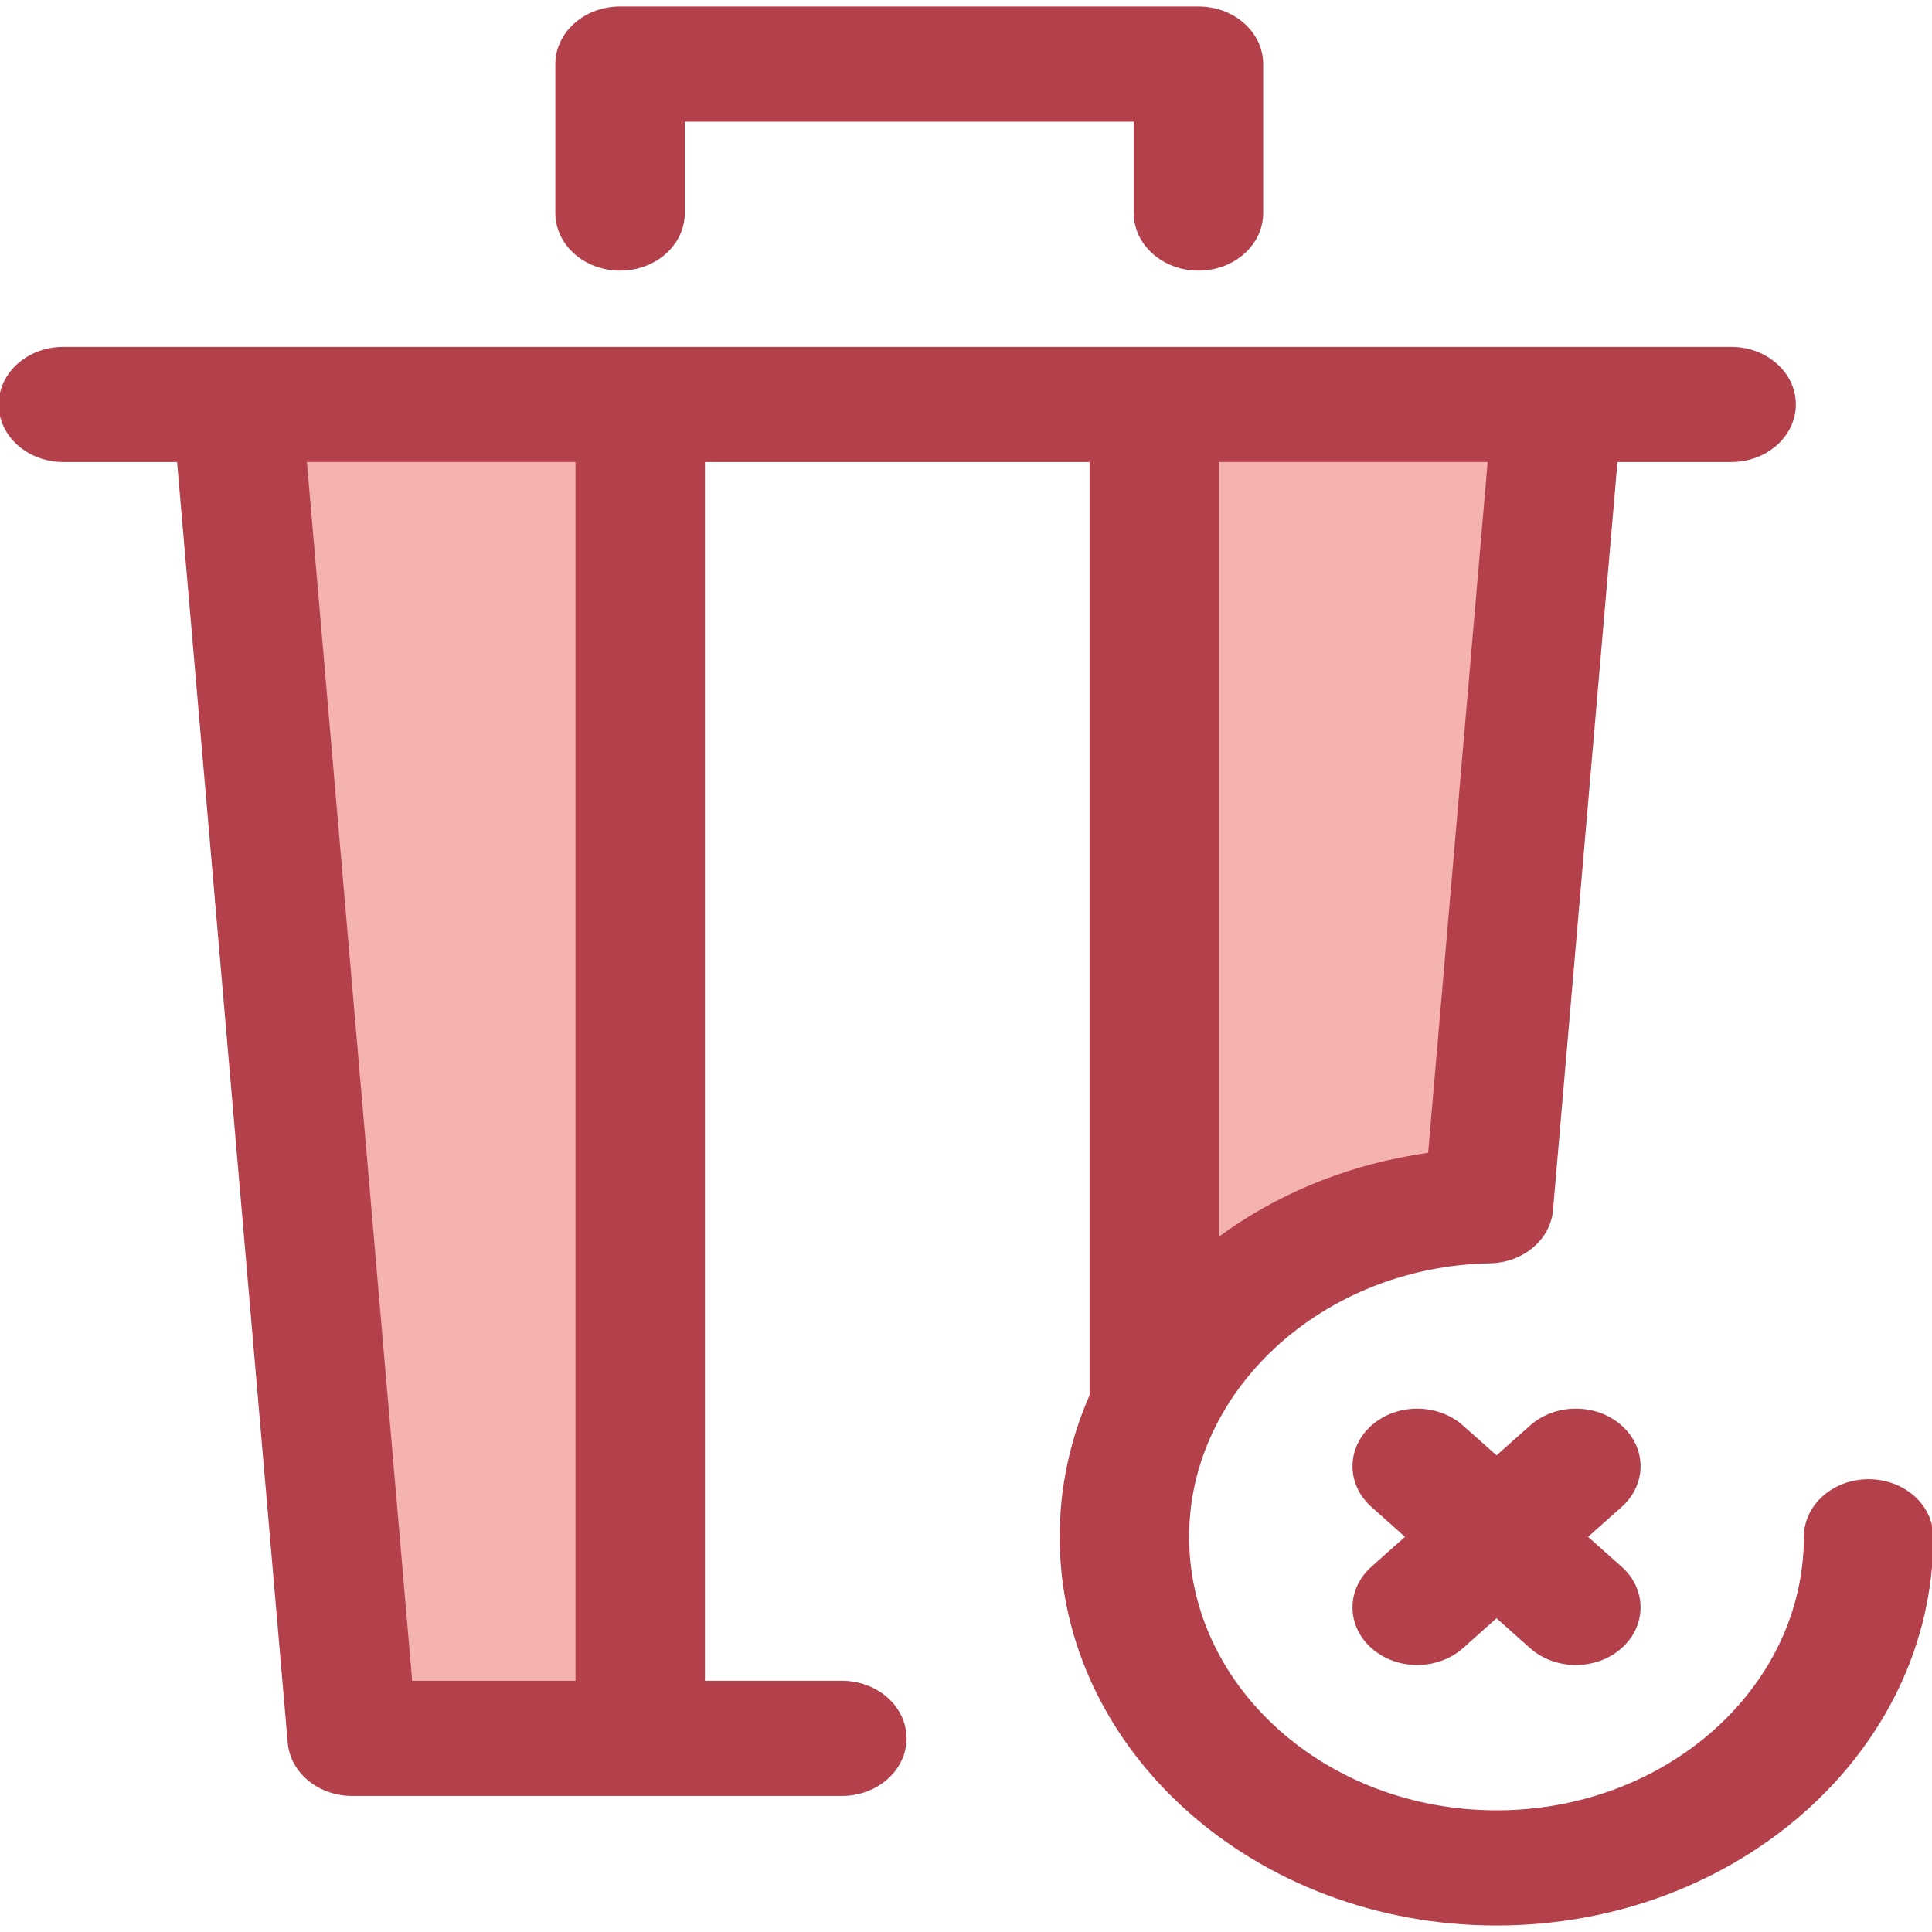 <?xml version="1.0" encoding="UTF-8" standalone="no" ?>
<!DOCTYPE svg PUBLIC "-//W3C//DTD SVG 1.1//EN" "http://www.w3.org/Graphics/SVG/1.1/DTD/svg11.dtd">
<svg xmlns="http://www.w3.org/2000/svg" xmlns:xlink="http://www.w3.org/1999/xlink" version="1.1" width="40" height="40"
     viewBox="0 0 500 500" xml:space="preserve">
<desc>Created with Fabric.js 4.6.0</desc>
    <defs>
</defs>
    <g transform="matrix(1.09 0 0 0.97 250 250)" id="Sx5tCEapwjUHAboaMC2wJ">
<g style="" vector-effect="non-scaling-stroke">
		<g transform="matrix(1 0 0 1 -125.21 28.12)" id="0JIm01hjfC6DMN2XRrL-Q">
<path style="stroke: none; stroke-width: 1; stroke-dasharray: none; stroke-linecap: butt; stroke-dashoffset: 0; stroke-linejoin: miter; stroke-miterlimit: 4; fill: rgb(244,178,176); fill-rule: nonzero; opacity: 1;"
      vector-effect="non-scaling-stroke" transform=" translate(-130.78, -284.12)"
      d="M 178.652 462.067 L 110.276 462.067 L 82.918 106.177 L 178.652 106.177 z"
      stroke-linecap="round"/>
</g>
    <g transform="matrix(1 0 0 1 -13.47 -220.76)" id="X1NqHKcHrwGacenSo6VAR">
<path style="stroke: none; stroke-width: 1; stroke-dasharray: none; stroke-linecap: butt; stroke-dashoffset: 0; stroke-linejoin: miter; stroke-miterlimit: 4; fill: rgb(179,64,74); fill-rule: nonzero; opacity: 1;"
      vector-effect="non-scaling-stroke" transform=" translate(-242.53, -35.24)"
      d="M 311.198 70.475 C 302.714 70.475 295.833 63.595 295.833 55.11 L 295.833 30.73 L 189.232 30.73 L 189.232 55.11 C 189.232 63.594 182.352 70.475 173.867 70.475 C 165.382 70.475 158.502 63.595 158.502 55.11 L 158.502 15.365 C 158.503 6.88 165.383 0 173.867 0 L 311.198 0 C 319.682 0 326.563 6.88 326.563 15.365 L 326.563 55.11 C 326.563 63.596 319.684 70.475 311.198 70.475 z"
      stroke-linecap="round"/>
</g>
    <g transform="matrix(1 0 0 1 92.58 -16.14)" id="8SzpR-pANdfaqpz1zlr62">
<path style="stroke: none; stroke-width: 1; stroke-dasharray: none; stroke-linecap: butt; stroke-dashoffset: 0; stroke-linejoin: miter; stroke-miterlimit: 4; fill: rgb(244,178,176); fill-rule: nonzero; opacity: 1;"
      vector-effect="non-scaling-stroke" transform=" translate(-348.58, -239.86)"
      d="M 380.052 319.948 L 396.443 106.179 L 300.71 106.179 L 300.71 373.548 C 313.965 342.592 344.435 320.72 380.052 319.948 z"
      stroke-linecap="round"/>
</g>
    <g transform="matrix(1 0 0 1 0 45.41)" id="kCwaupyDoBqUqd1_3kBkB">
<path style="stroke: none; stroke-width: 1; stroke-dasharray: none; stroke-linecap: butt; stroke-dashoffset: 0; stroke-linejoin: miter; stroke-miterlimit: 4; fill: rgb(179,64,74); fill-rule: nonzero; opacity: 1;"
      vector-effect="non-scaling-stroke" transform=" translate(-256, -301.41)"
      d="M 470.304 392.923 C 461.82 392.923 454.939 399.803 454.939 408.288 C 454.939 448.53 422.198 481.271 381.956 481.271 C 341.713 481.271 308.972 448.53 308.972 408.288 C 308.972 373.809 333.494 344.443 366 337.08 C 366.011 337.078 366.02 337.075 366.031 337.074 C 368.334 336.553 370.676 336.144 373.053 335.851 C 373.101 335.845 373.148 335.84 373.196 335.834 C 374.315 335.699 375.441 335.59 376.573 335.505 C 376.654 335.499 376.737 335.491 376.819 335.487 C 378.002 335.404 379.193 335.347 380.39 335.321 C 388.467 335.15 394.944 328.777 395.395 320.846 L 410.677 121.544 L 437.668 121.544 C 446.152 121.544 453.033 114.664 453.033 106.179 C 453.033 97.694 446.153 90.814 437.668 90.814 L 396.444 90.814 L 300.709 90.814 L 178.652 90.814 L 82.918 90.814 L 41.695 90.814 C 33.211 90.814 26.33 97.694 26.33 106.179 C 26.33 114.664 33.21 121.544 41.695 121.544 L 68.689 121.544 L 94.957 463.248 C 95.572 471.253 102.248 477.434 110.277 477.434 L 178.653 477.434 L 226.519 477.434 C 235.003 477.434 241.884 470.554 241.884 462.069 C 241.884 453.585 235.004 446.704 226.519 446.704 L 194.018 446.704 L 194.018 121.542 L 285.345 121.542 L 285.345 370.507 C 280.697 382.398 278.242 395.16 278.242 408.286 C 278.242 465.474 324.768 511.998 381.956 511.998 C 439.144 511.998 485.668 465.473 485.668 408.286 C 485.669 399.802 478.788 392.923 470.304 392.923 z M 316.075 121.542 L 379.857 121.542 L 365.726 305.844 C 365.657 305.855 365.589 305.87 365.52 305.879 C 364.589 306.026 363.664 306.199 362.739 306.371 C 362.466 306.423 362.194 306.474 361.922 306.529 C 345.087 309.812 329.393 317.204 316.076 328.195 L 316.076 121.542 L 316.075 121.542 z M 163.287 446.703 L 124.505 446.703 L 99.509 121.542 L 163.288 121.542 L 163.288 446.703 L 163.287 446.703 z"
      stroke-linecap="round"/>
</g>
    <g transform="matrix(1 0 0 1 125.96 152.3)" id="yF65NRjI1mJ9B6Yq8tX7a">
<path style="stroke: none; stroke-width: 1; stroke-dasharray: none; stroke-linecap: butt; stroke-dashoffset: 0; stroke-linejoin: miter; stroke-miterlimit: 4; fill: rgb(179,64,74); fill-rule: nonzero; opacity: 1;"
      vector-effect="non-scaling-stroke" transform=" translate(-381.95, -408.3)"
      d="M 403.685 408.297 L 411.653 400.329 C 417.653 394.329 417.653 384.6 411.653 378.599 C 405.652 372.601 395.926 372.601 389.923 378.599 L 381.955 386.567 L 373.987 378.599 C 367.989 372.604 358.263 372.601 352.257 378.599 C 346.257 384.599 346.257 394.328 352.257 400.329 L 360.225 408.297 L 352.257 416.265 C 346.257 422.265 346.257 431.994 352.257 437.995 C 355.258 440.994 359.19 442.495 363.121 442.495 C 367.053 442.495 370.985 440.994 373.985 437.995 L 381.953 430.027 L 389.921 437.995 C 392.922 440.994 396.854 442.495 400.785 442.495 C 404.717 442.495 408.649 440.994 411.649 437.995 C 417.649 431.995 417.649 422.266 411.649 416.265 L 403.685 408.297 z"
      stroke-linecap="round"/>
</g>
</g>
</g>
</svg>